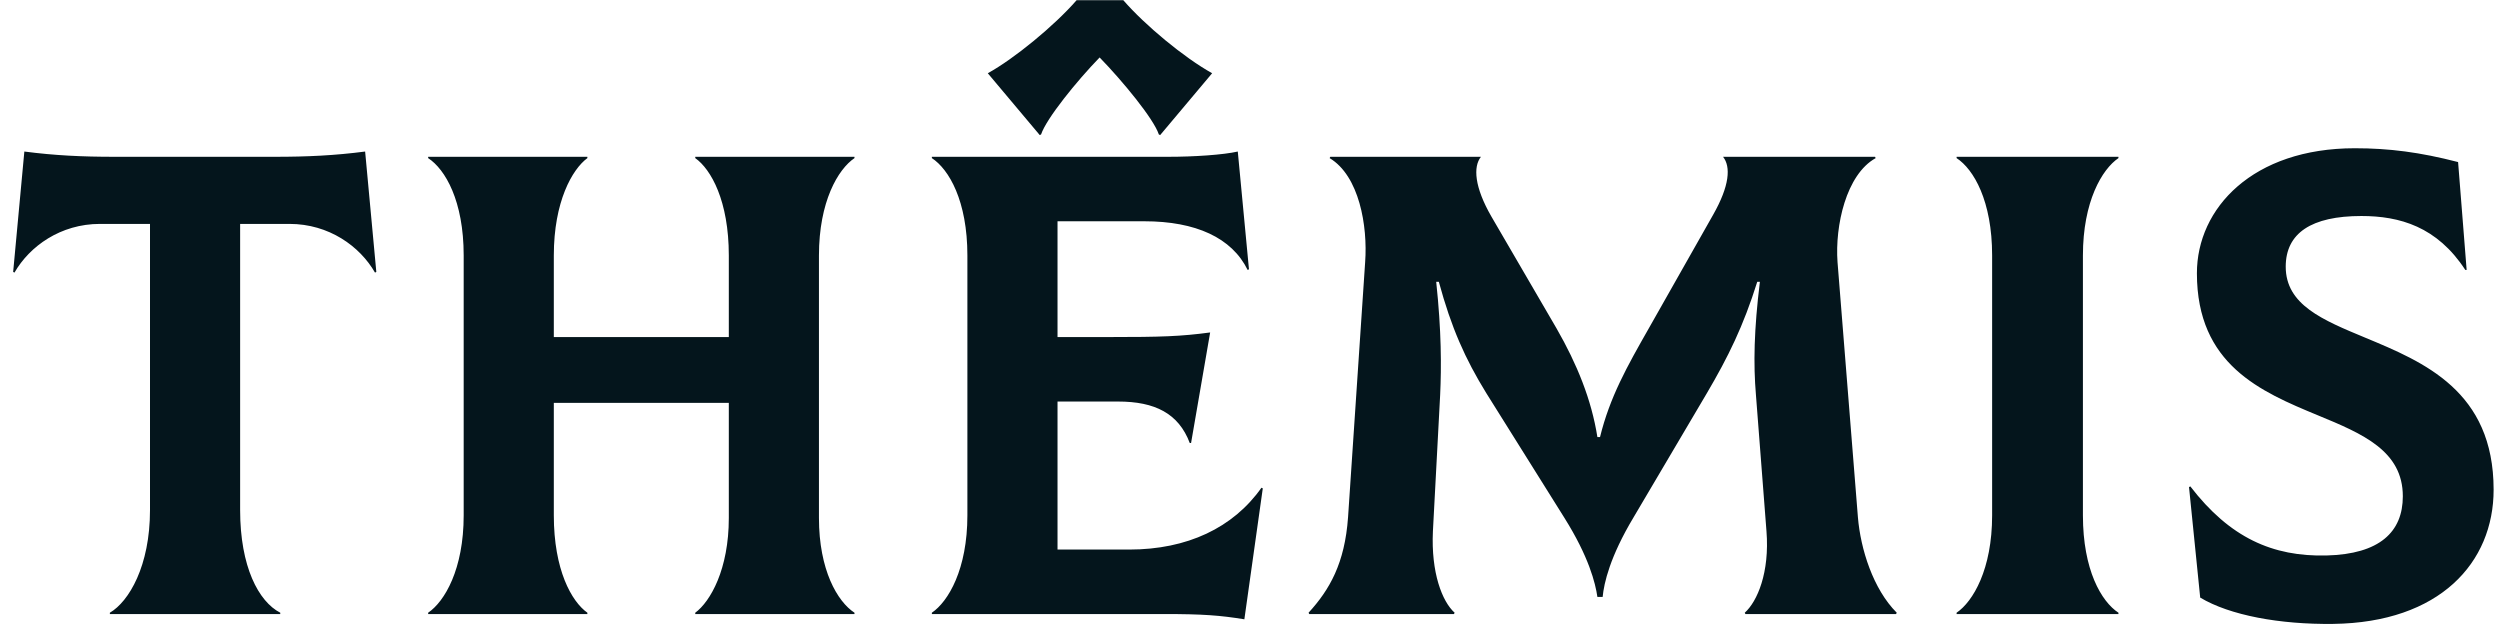 <svg width="114" height="29" viewBox="0 0 114 29" fill="none" xmlns="http://www.w3.org/2000/svg">
    <g filter="url(#filter0_b_162_922)">
    <path d="M16.65 6.91L17.16 12.4L17.1 12.43C16.41 11.23 15 10.21 13.2 10.21H10.95V23.26C10.95 25.84 11.79 27.43 12.78 27.94V28H5.01V27.94C5.88 27.43 6.84 25.81 6.84 23.26V10.21H4.56C2.76 10.21 1.35 11.23 0.66 12.43L0.6 12.4L1.11 6.91C2.49 7.09 3.75 7.15 5.22 7.15H12.54C14.01 7.15 15.27 7.09 16.65 6.91ZM38.964 7.21C38.214 7.72 37.344 9.19 37.344 11.65V23.62C37.344 25.99 38.184 27.43 38.964 27.94V28H31.704V27.94C32.394 27.43 33.234 25.96 33.234 23.62V18.37H25.254V23.5C25.254 25.99 26.064 27.43 26.784 27.94V28H19.524V27.94C20.274 27.43 21.144 25.96 21.144 23.5V11.65C21.144 9.16 20.304 7.72 19.524 7.21V7.15H26.784V7.21C26.094 7.72 25.254 9.19 25.254 11.65V15.37H33.234V11.65C33.234 9.16 32.424 7.72 31.704 7.21V7.15H38.964V7.21ZM47.473 6.13L47.413 6.16L45.043 3.34C46.243 2.68 48.073 1.18 49.093 0.01H51.223C52.213 1.15 53.983 2.62 55.273 3.34L52.903 6.16L52.843 6.13C52.603 5.41 51.193 3.7 50.143 2.62C49.093 3.7 47.713 5.41 47.473 6.13ZM57.523 22.24L57.583 22.27L56.743 28.24C55.633 28.06 54.853 28 53.083 28H42.493V27.94C43.243 27.43 44.113 25.96 44.113 23.5V11.65C44.113 9.16 43.273 7.72 42.493 7.21V7.15H53.263C54.463 7.15 55.783 7.06 56.443 6.91L56.953 12.28L56.893 12.31C56.173 10.84 54.523 10.09 52.183 10.09H48.223V15.37H50.503C52.993 15.37 53.833 15.34 55.183 15.16L54.313 20.2H54.253C53.743 18.85 52.663 18.31 50.983 18.31H48.223V25.06H51.493C54.133 25.06 56.233 24.07 57.523 22.24ZM59.701 28L59.671 27.94C60.631 26.89 61.321 25.69 61.471 23.59L62.251 11.95C62.371 10.3 61.981 8.02 60.631 7.21L60.661 7.15H67.531C67.171 7.6 67.231 8.53 68.011 9.88L70.981 14.98C71.911 16.6 72.571 18.22 72.841 19.93H72.961C73.411 18.1 74.191 16.72 75.181 14.98L78.121 9.79C78.871 8.47 78.931 7.6 78.571 7.15H85.501L85.531 7.21C84.181 7.96 83.671 10.3 83.791 11.95L84.721 23.59C84.841 25.03 85.411 26.86 86.491 27.94L86.461 28H79.591L79.561 27.94C80.131 27.43 80.701 26.11 80.551 24.22L80.071 18.01C79.951 16.6 79.981 15.04 80.251 12.85H80.131C79.501 14.86 78.811 16.27 77.821 17.95L74.491 23.59C73.411 25.39 73.141 26.59 73.081 27.22H72.841C72.751 26.59 72.451 25.39 71.341 23.62L67.771 17.92C66.811 16.36 66.181 14.95 65.611 12.85H65.491C65.731 15.1 65.731 16.72 65.671 18.01L65.341 24.22C65.251 26.11 65.761 27.43 66.331 27.94L66.301 28H59.701ZM89.221 28V27.94C89.971 27.43 90.841 25.96 90.841 23.5V11.65C90.841 9.16 90.001 7.72 89.221 7.21V7.15H96.601V7.21C95.851 7.72 94.981 9.19 94.981 11.65V23.5C94.981 25.99 95.821 27.43 96.601 27.94V28H89.221ZM106.389 28.45C103.959 28.48 101.679 28.06 100.329 27.25L99.819 22.21L99.879 22.18C101.679 24.52 103.629 25.39 106.089 25.33C108.519 25.27 109.569 24.25 109.569 22.63C109.569 20.56 107.739 19.78 105.699 18.94C103.089 17.86 100.179 16.63 100.179 12.46C100.179 9.49 102.729 6.76 107.379 6.76C108.939 6.76 110.349 6.94 112.089 7.39L112.479 12.31H112.419C111.129 10.33 109.419 9.85 107.679 9.85C105.399 9.85 104.229 10.63 104.229 12.16C104.229 13.9 105.909 14.59 107.859 15.4C110.529 16.51 113.709 17.83 113.709 22.33C113.709 25.66 111.249 28.39 106.389 28.45Z" fill="#04151C"/>
    </g>
    <defs>
    <filter id="filter0_b_162_922" x="-3.4" y="-3.99" width="121.109" height="36.47" filterUnits="userSpaceOnUse" color-interpolation-filters="sRGB">
    <feFlood flood-opacity="0" result="BackgroundImageFix"/>
    <feGaussianBlur in="BackgroundImageFix" stdDeviation="2"/>
    <feComposite in2="SourceAlpha" operator="in" result="effect1_backgroundBlur_162_922"/>
    <feBlend mode="normal" in="SourceGraphic" in2="effect1_backgroundBlur_162_922" result="shape"/>
    </filter>
    </defs>
    </svg>
    